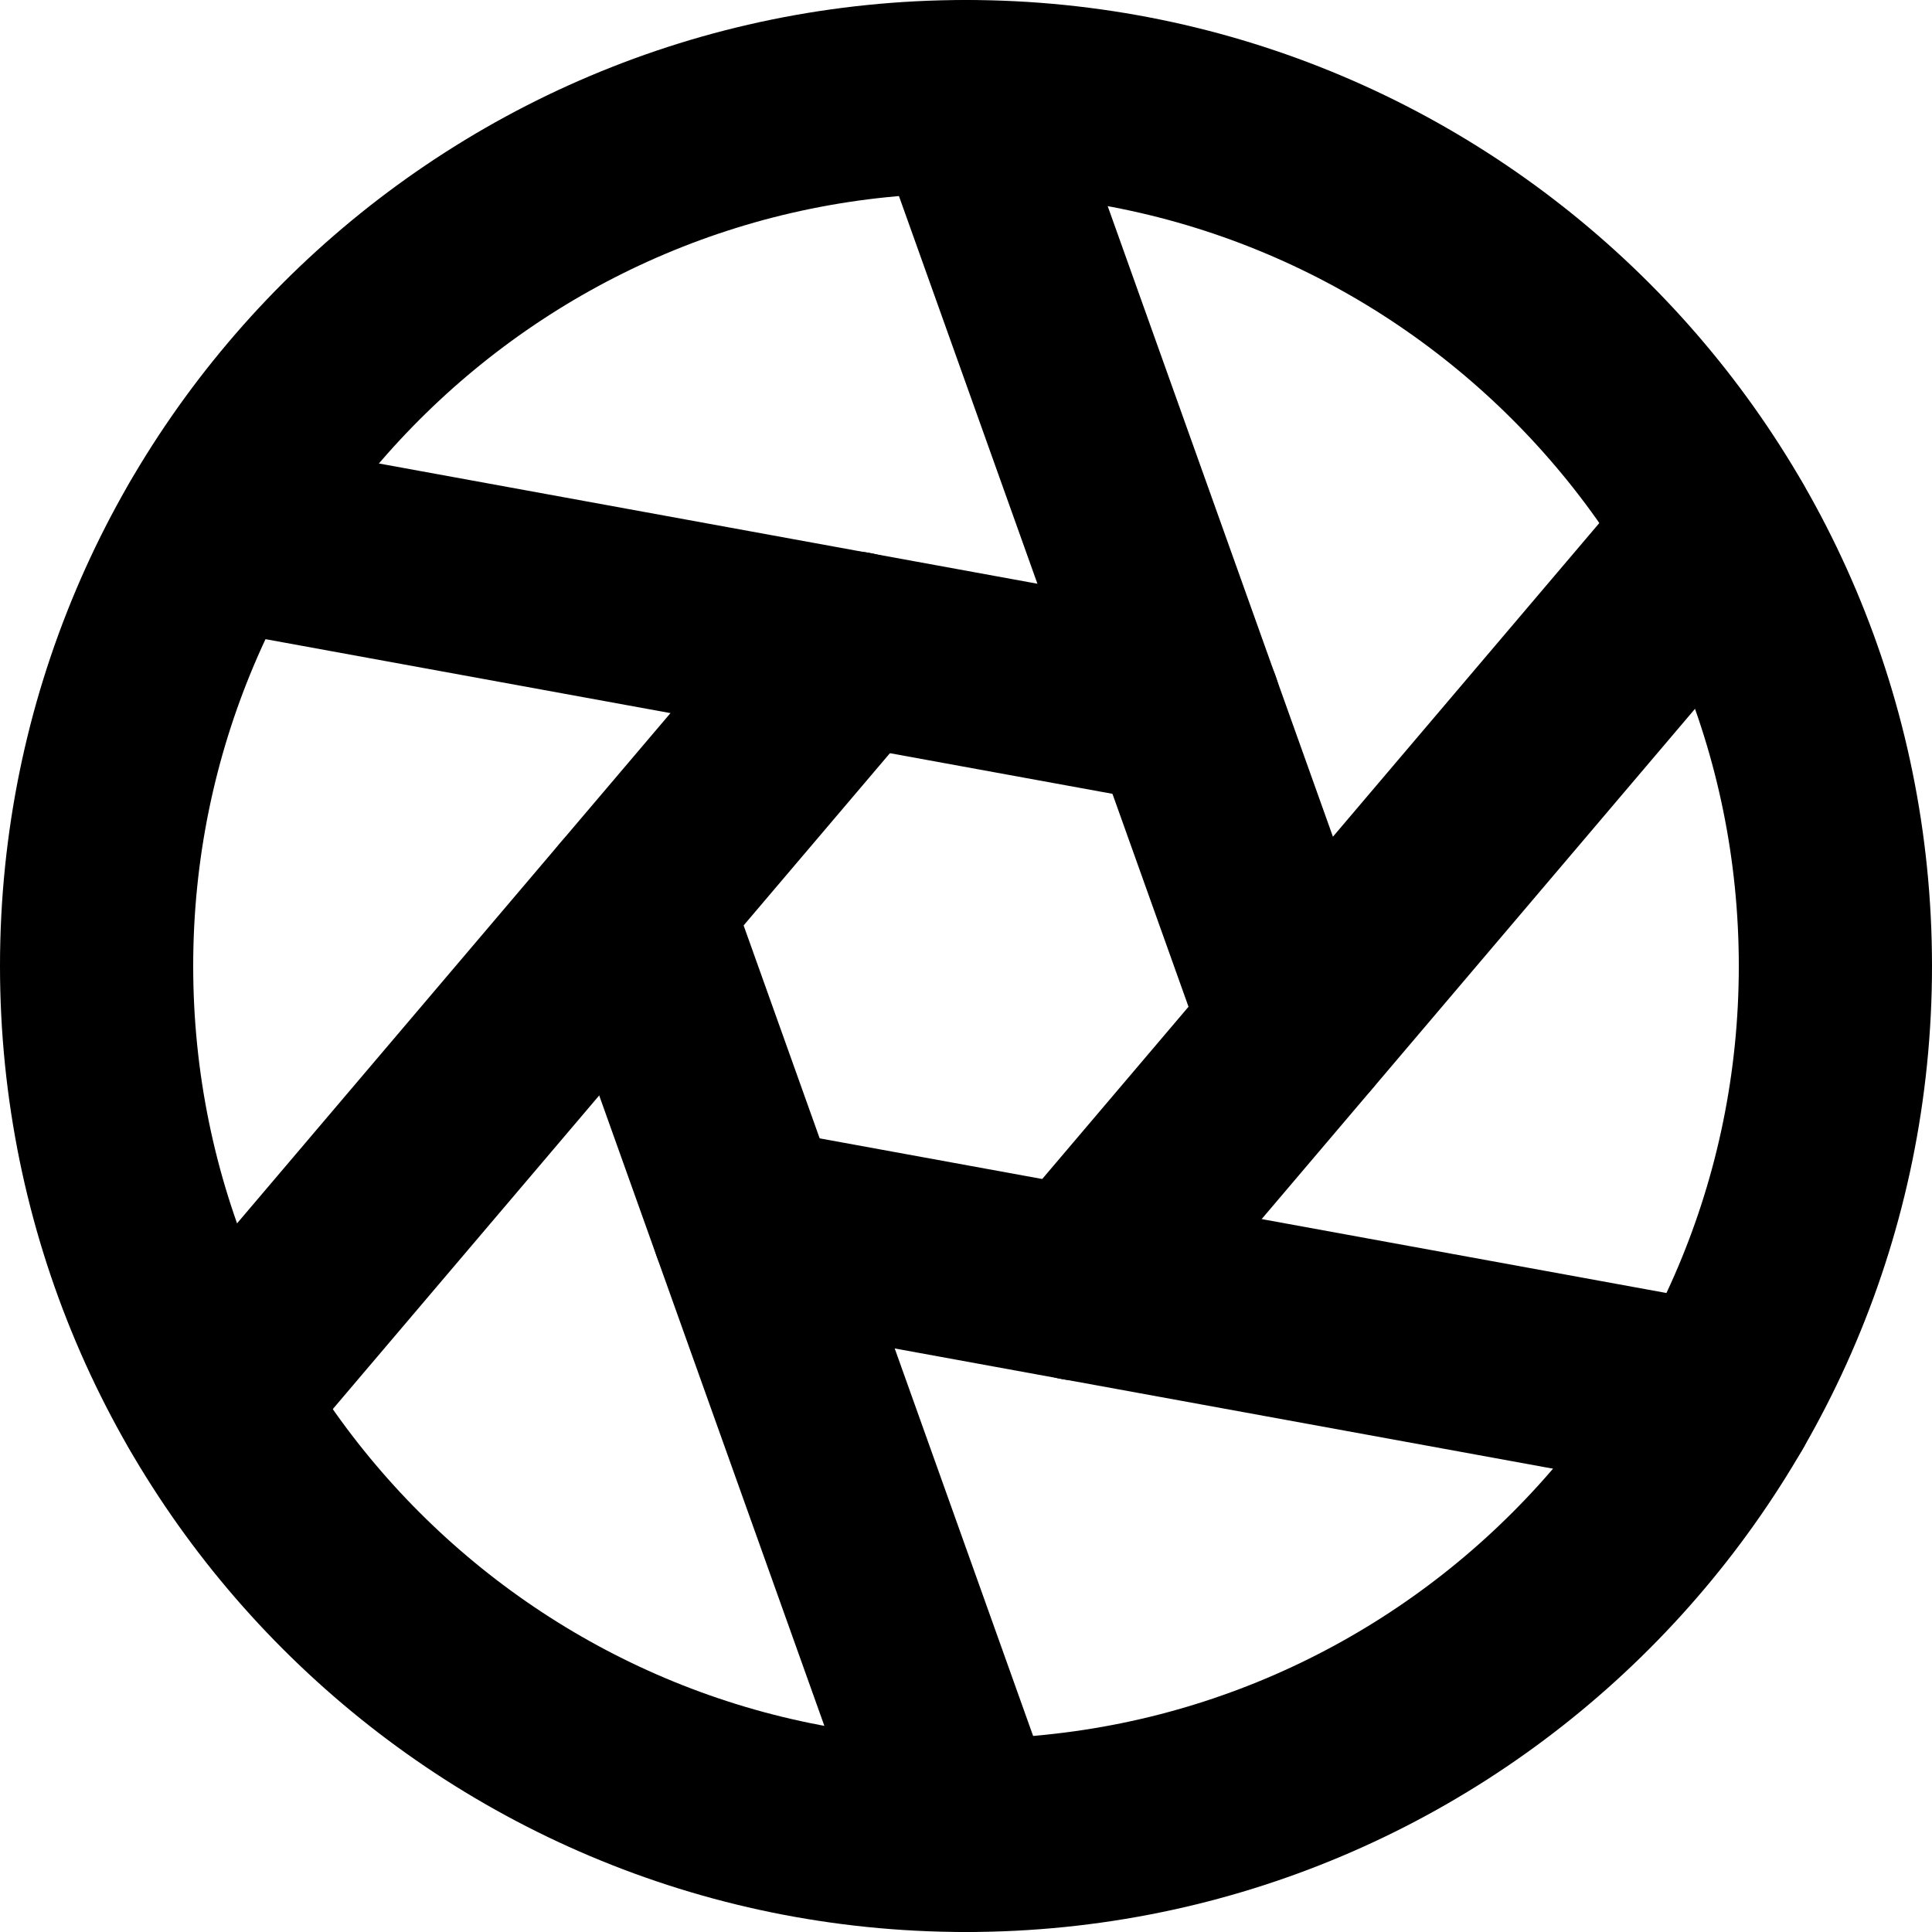 <svg width="18" height="18" viewBox="0 0 18 18" fill="none" xmlns="http://www.w3.org/2000/svg">
<g clip-path="url(#clip0_933_466)">
<path d="M9 17.1C13.474 17.1 17.1 13.474 17.1 9C17.1 4.527 13.474 0.9 9 0.9C4.527 0.9 0.9 4.527 0.9 9C0.9 13.474 4.527 17.1 9 17.1Z" stroke="black" stroke-width="1.8" stroke-linecap="round" stroke-linejoin="round"/>
<path d="M9 0.9L12.095 9.565" stroke="black" stroke-width="1.8" stroke-linecap="round" stroke-linejoin="round"/>
<path d="M1.986 4.951L11.038 6.604" stroke="black" stroke-width="1.8" stroke-linecap="round" stroke-linejoin="round"/>
<path d="M1.986 13.05L7.943 6.037" stroke="black" stroke-width="1.8" stroke-linecap="round" stroke-linejoin="round"/>
<path d="M9.001 17.101L5.906 8.436" stroke="black" stroke-width="1.8" stroke-linecap="round" stroke-linejoin="round"/>
<path d="M16.016 13.051L6.965 11.398" stroke="black" stroke-width="1.8" stroke-linecap="round" stroke-linejoin="round"/>
<path d="M16.015 4.951L10.059 11.964" stroke="black" stroke-width="1.8" stroke-linecap="round" stroke-linejoin="round"/>
</g>
<defs>
<clipPath id="clip0_933_466">
<rect width="18" height="18" fill="white"/>
</clipPath>
</defs>
</svg>

